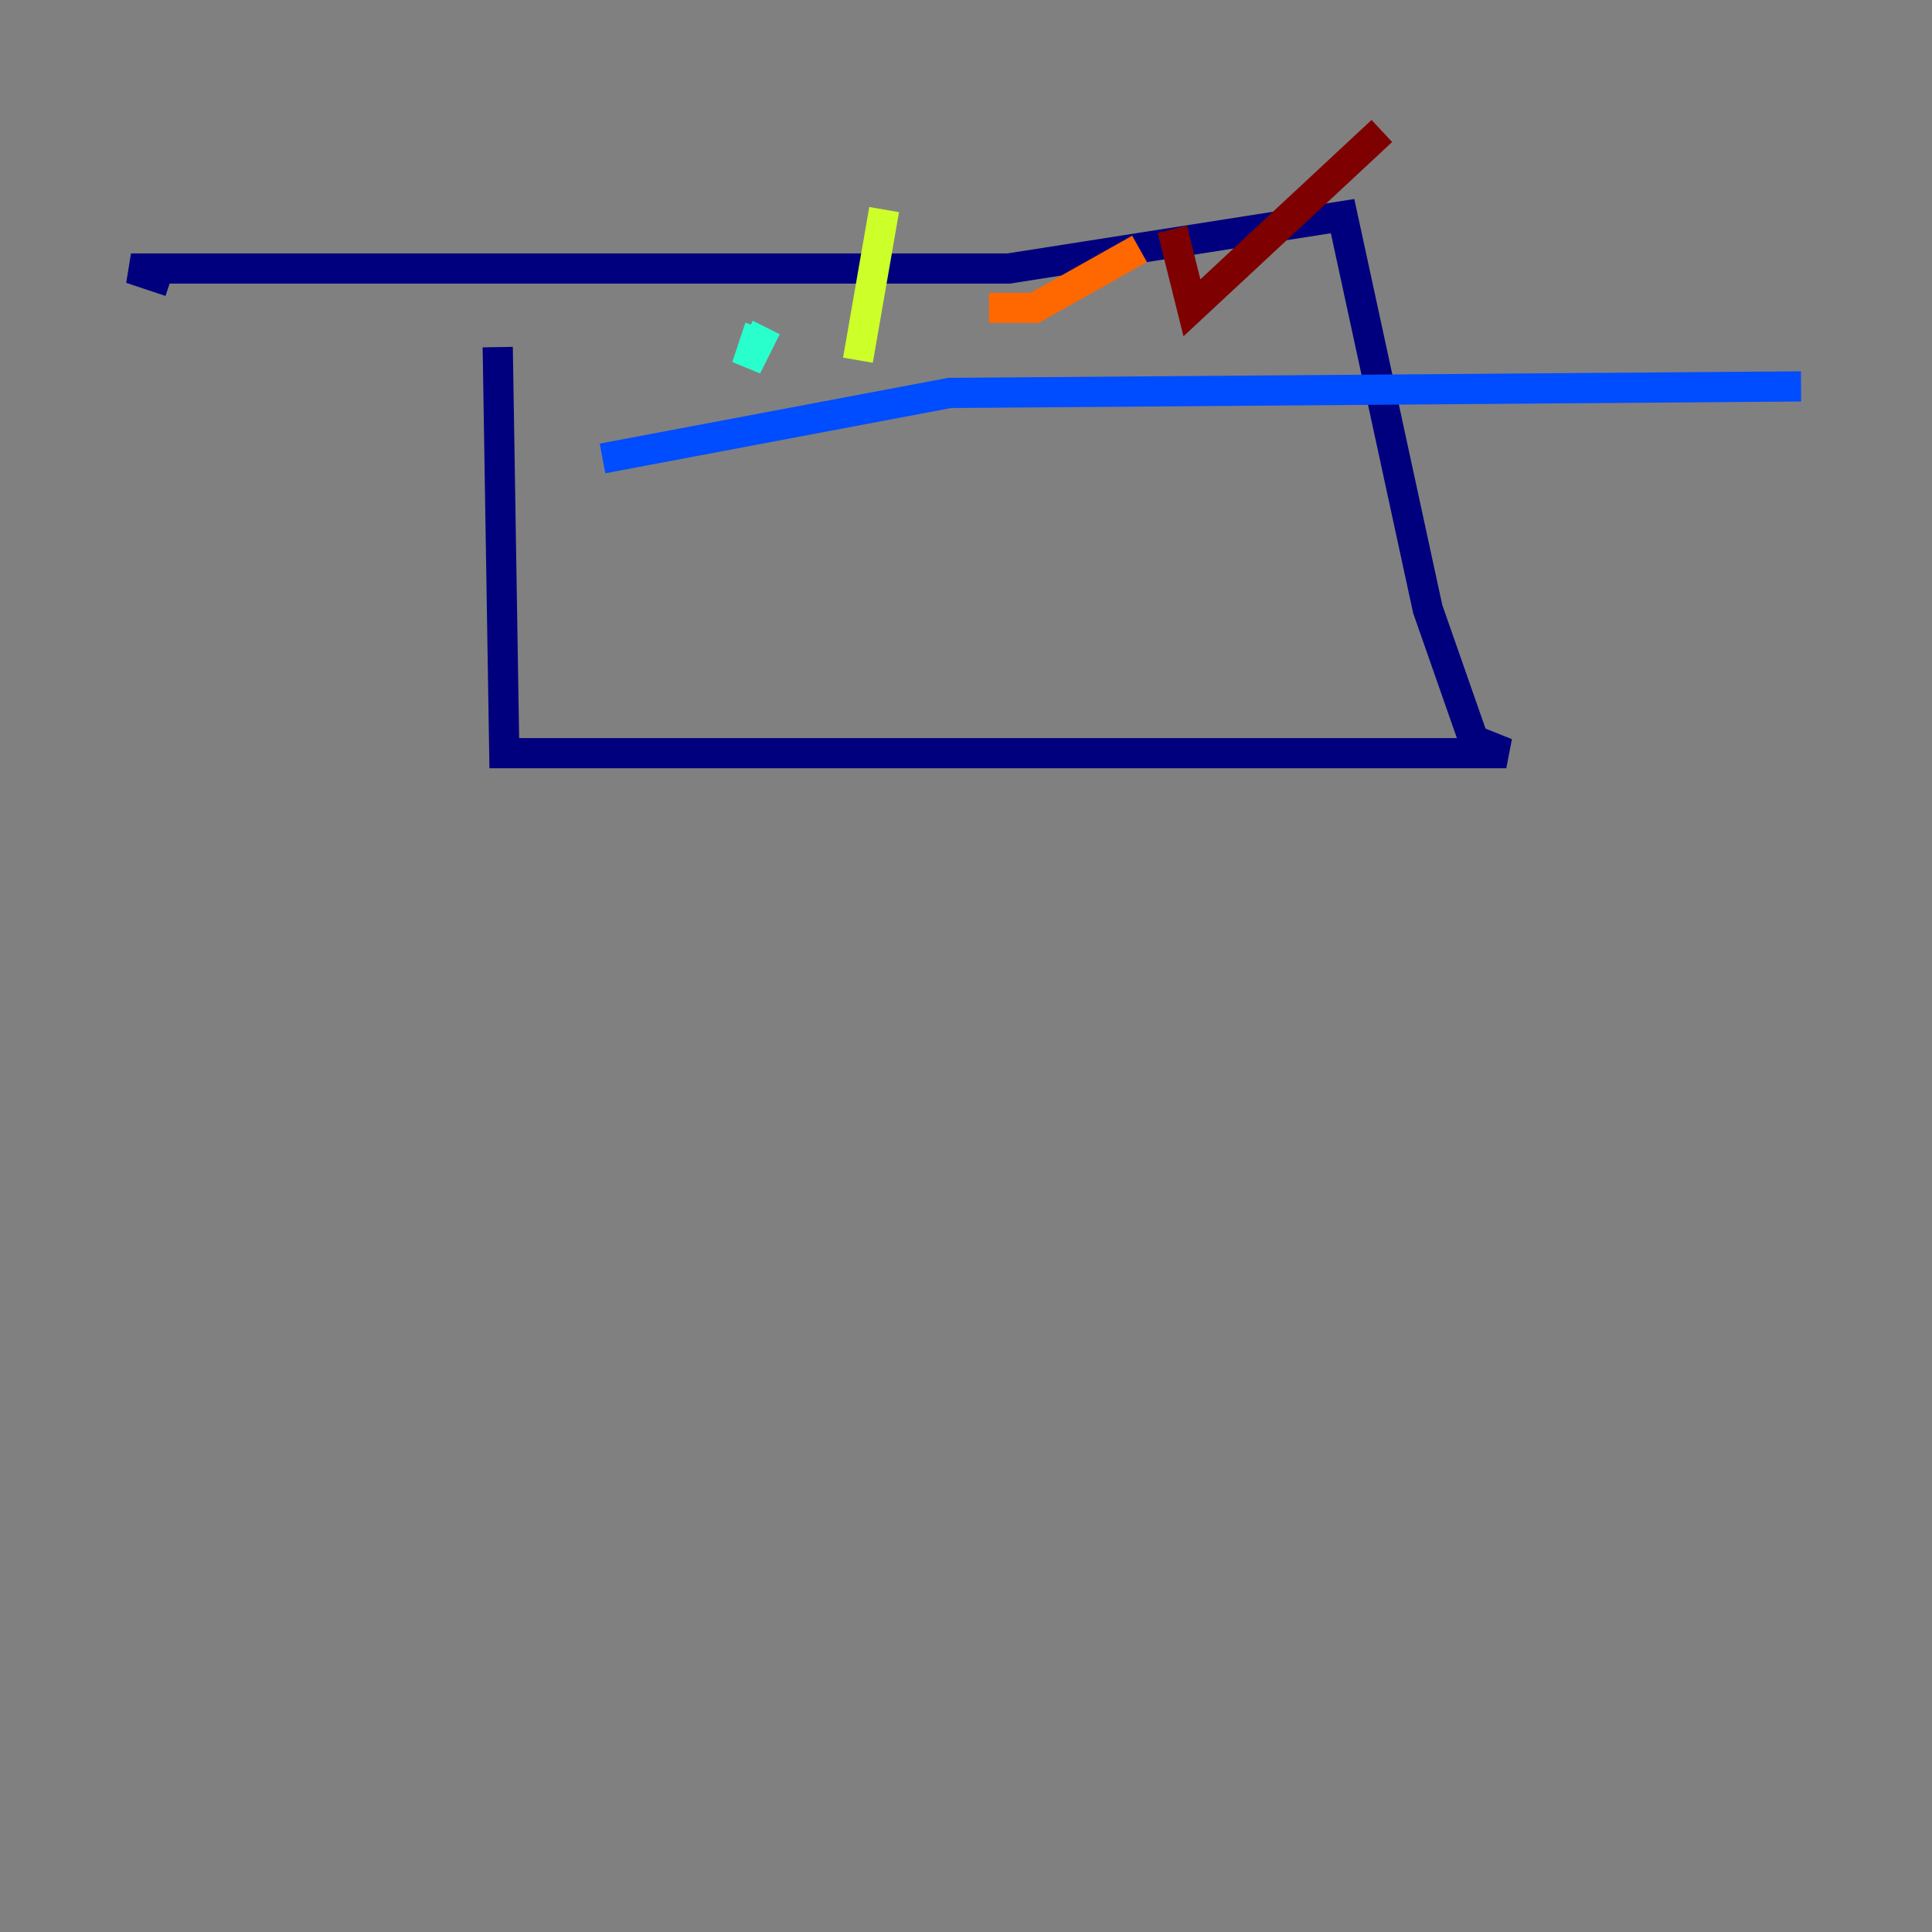 <?xml version="1.0" encoding="utf-8" ?>
<svg baseProfile="tiny" height="128" version="1.2" viewBox="0,0,128,128" width="128" xmlns="http://www.w3.org/2000/svg" xmlns:ev="http://www.w3.org/2001/xml-events" xmlns:xlink="http://www.w3.org/1999/xlink"><rect x="0" y="0" width="128" height="128" fill="#808080" stroke="none"/><defs /><polyline fill="none" points="32.976,22.997 33.41,49.898 99.797,49.898 97.627,49.031 94.59,40.352 88.949,14.319 66.82,17.79 8.678,17.79 11.281,18.658" stroke="#00007f" stroke-width="2" /><polyline fill="none" points="39.919,30.373 62.915,26.034 119.322,25.6" stroke="#004cff" stroke-width="2" /><polyline fill="none" points="50.332,21.695 49.464,24.298 50.766,21.695" stroke="#29ffcd" stroke-width="2" /><polyline fill="none" points="58.576,13.885 56.841,23.864" stroke="#cdff29" stroke-width="2" /><polyline fill="none" points="65.519,20.393 68.556,20.393 75.498,16.488" stroke="#ff6700" stroke-width="2" /><polyline fill="none" points="77.668,15.186 78.969,20.393 91.552,8.678" stroke="#7f0000" stroke-width="2" /></svg>